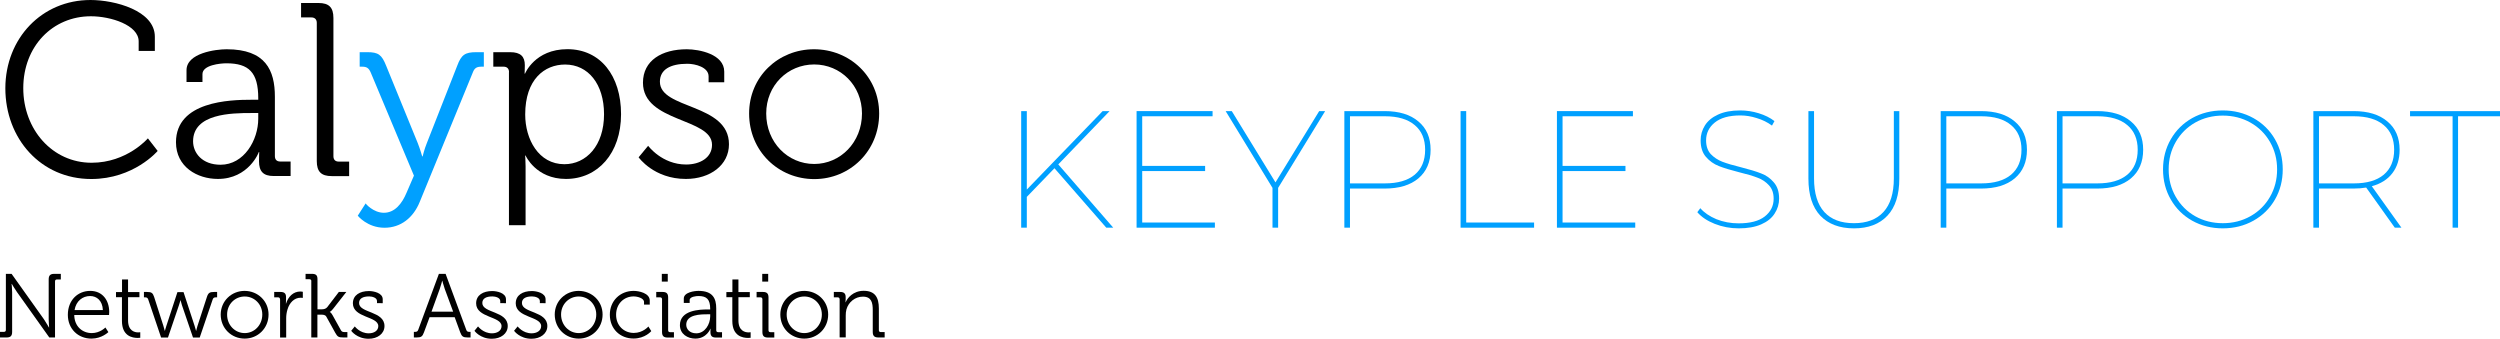 <?xml version="1.0" encoding="UTF-8" standalone="no"?>
<!-- Generator: Adobe Illustrator 24.2.2, SVG Export Plug-In . SVG Version: 6.00 Build 0) -->

<svg
   version="1.1"
   id="Layer_1"
   x="0px"
   y="0px"
   viewBox="0 0 361.328 48.972"
   xml:space="preserve"
   sodipodi:docname="logo.svg"
   inkscape:version="1.2.2 (732a01da63, 2022-12-09)"
   width="361.328"
   height="48.972"
   inkscape:export-filename="logo.svg"
   inkscape:export-xdpi="96.000076"
   inkscape:export-ydpi="96.000076"
   xmlns:inkscape="http://www.inkscape.org/namespaces/inkscape"
   xmlns:sodipodi="http://sodipodi.sourceforge.net/DTD/sodipodi-0.dtd"
   xmlns:xlink="http://www.w3.org/1999/xlink"
   xmlns="http://www.w3.org/2000/svg"
   xmlns:svg="http://www.w3.org/2000/svg"><defs
   id="defs67"><linearGradient
     inkscape:collect="always"
     id="linearGradient1483"><stop
       style="stop-color:#00a0ff;stop-opacity:1;"
       offset="0"
       id="stop1479" /><stop
       style="stop-color:#00a0ff;stop-opacity:0;"
       offset="1"
       id="stop1481" /></linearGradient><linearGradient
     inkscape:collect="always"
     xlink:href="#linearGradient1483"
     id="linearGradient1485"
     x1="176.831"
     y1="-9.61"
     x2="285.089"
     y2="-9.61"
     gradientUnits="userSpaceOnUse" /><linearGradient
     inkscape:collect="always"
     xlink:href="#linearGradient1483"
     id="linearGradient1487"
     x1="177.421"
     y1="10.465"
     x2="285.651"
     y2="10.465"
     gradientUnits="userSpaceOnUse" /></defs><sodipodi:namedview
   id="namedview65"
   pagecolor="#ffffff"
   bordercolor="#666666"
   borderopacity="1.0"
   inkscape:pageshadow="2"
   inkscape:pageopacity="0.0"
   inkscape:pagecheckerboard="true"
   showgrid="false"
   inkscape:zoom="2.8284273"
   inkscape:cx="133.4664"
   inkscape:cy="94.398751"
   inkscape:window-width="3072"
   inkscape:window-height="1796"
   inkscape:window-x="-12"
   inkscape:window-y="-12"
   inkscape:window-maximized="1"
   inkscape:current-layer="Layer_1"
   fit-margin-top="0"
   fit-margin-left="0"
   fit-margin-right="0"
   fit-margin-bottom="0"
   showguides="true"
   inkscape:showpageshadow="2"
   inkscape:deskcolor="#d1d1d1"><inkscape:grid
     type="xygrid"
     id="grid44094"
     originx="2.9999999e-09"
     originy="-9.0000002e-09" /></sodipodi:namedview> <style
   type="text/css"
   id="style2"> .st0{fill:#00A0FF;} </style>    <g
   id="g18329"
   transform="matrix(1.103,0,0,1.109,-0.739,-0.299)"><g
     id="g10"> <path
   d="m 12.52,0.27 c 3.21,0 8.44,1.38 8.44,4.78 V 6.91 H 18.84 V 5.66 c 0,-2.12 -3.66,-3.27 -6.26,-3.27 -5.01,0 -8.86,3.91 -8.86,9.37 0,5.39 3.82,9.72 8.95,9.72 4.65,0 7.38,-3.18 7.38,-3.18 l 1.28,1.64 c 0,0 -3.11,3.66 -8.7,3.66 C 6.02,23.6 1.37,18.34 1.37,11.76 1.39,5.24 6.17,0.27 12.52,0.27 Z"
   id="path4" /> <path
   d="m 33.61,13.27 h 0.9 v -0.19 c 0,-3.37 -1.22,-4.56 -4.17,-4.56 -0.8,0 -3.14,0.22 -3.14,1.41 v 1.03 H 25.11 V 9.42 c 0,-2.25 3.85,-2.73 5.26,-2.73 5.1,0 6.32,2.73 6.32,6.19 v 7.73 c 0,0.48 0.26,0.71 0.71,0.71 h 1.35 v 1.89 h -2.21 c -1.38,0 -1.93,-0.61 -1.93,-1.93 0,-0.71 0.03,-1.19 0.03,-1.19 h -0.06 c 0.03,0 -1.32,3.5 -5.36,3.5 -2.7,0 -5.49,-1.57 -5.49,-4.78 0,-5.35 7.09,-5.54 9.88,-5.54 z m -4.04,8.47 c 3.08,0 4.94,-3.21 4.94,-6 V 15 h -0.93 c -2.54,0 -7.61,0.06 -7.61,3.69 0,1.51 1.19,3.05 3.6,3.05 z"
   id="path6" /> <path
   d="M 42.18,3.25 C 42.18,2.8 41.92,2.54 41.47,2.54 H 40.12 V 0.66 h 2.28 c 1.38,0 1.96,0.58 1.96,1.96 v 18 c 0,0.48 0.26,0.71 0.71,0.71 h 1.35 v 1.89 h -2.28 c -1.38,0 -1.96,-0.58 -1.96,-1.96 z"
   id="path8" /> </g><g
     id="g14"> <path
   class="st0"
   d="m 50.97,28 c 1.41,0 2.37,-1.16 2.98,-2.63 L 54.91,23.16 49.24,9.7 C 48.98,9.12 48.7,8.96 48.12,8.96 H 47.8 V 7.07 h 1 c 1.44,0 1.89,0.32 2.47,1.77 l 4.14,10.08 c 0.32,0.8 0.58,1.73 0.58,1.73 h 0.06 c 0,0 0.22,-0.93 0.55,-1.73 L 60.58,8.84 c 0.54,-1.44 1.03,-1.77 2.5,-1.77 h 0.99 v 1.89 h -0.32 c -0.58,0 -0.9,0.16 -1.12,0.74 l -6.96,16.88 c -0.83,2.05 -2.47,3.37 -4.62,3.37 -2.25,0 -3.5,-1.57 -3.5,-1.57 l 1.03,-1.6 C 48.57,26.81 49.59,28 50.97,28 Z"
   id="path12"
   style="fill:#00a0ff;fill-opacity:1" /> </g><g
     id="g22"> <path
   d="m 67.37,9.67 c 0,-0.45 -0.26,-0.71 -0.71,-0.71 H 65.31 V 7.07 h 2.21 c 1.38,0 1.92,0.58 1.92,1.7 0,0.64 -0.03,1.09 -0.03,1.09 h 0.06 c 0,0 1.28,-3.18 5.55,-3.18 4.33,0 7.03,3.47 7.03,8.47 0,5.1 -3.05,8.44 -7.22,8.44 -3.95,0 -5.29,-3.05 -5.29,-3.05 h -0.06 c 0,0 0.06,0.58 0.06,1.41 v 7.67 H 67.36 V 9.67 Z m 7.25,12 c 2.86,0 5.2,-2.41 5.2,-6.51 0,-3.95 -2.09,-6.48 -5.1,-6.48 -2.7,0 -5.23,1.93 -5.23,6.51 0,3.24 1.76,6.48 5.13,6.48 z"
   id="path16" /> <path
   d="m 85.6,19.27 c 0,0 1.8,2.44 4.97,2.44 1.8,0 3.4,-0.87 3.4,-2.57 0,-3.53 -9.05,-2.89 -9.05,-8.09 0,-2.92 2.5,-4.36 5.74,-4.36 1.64,0 4.91,0.64 4.91,2.92 v 1.38 h -2.05 v -0.77 c 0,-1.19 -1.73,-1.64 -2.79,-1.64 -2.25,0 -3.59,0.77 -3.59,2.34 0,3.63 9.05,2.79 9.05,8.15 0,2.7 -2.44,4.52 -5.65,4.52 -4.2,0 -6.19,-2.82 -6.19,-2.82 z"
   id="path18" /> <path
   d="m 107.33,6.69 c 4.72,0 8.54,3.59 8.54,8.38 0,4.88 -3.82,8.54 -8.5,8.54 -4.72,0 -8.54,-3.66 -8.54,-8.54 -0.01,-4.79 3.81,-8.38 8.5,-8.38 z m 0.03,14.95 c 3.43,0 6.26,-2.82 6.26,-6.58 0,-3.66 -2.82,-6.39 -6.26,-6.39 -3.47,0 -6.29,2.73 -6.29,6.39 0,3.76 2.82,6.58 6.29,6.58 z"
   id="path20" /> </g><g
     id="g62"> <path
   d="m 0.67,43.52 h 0.51 c 0.17,0 0.26,-0.08 0.26,-0.26 v -7.3 h 0.75 l 4.23,5.91 c 0.28,0.41 0.67,1.09 0.67,1.09 h 0.02 c 0,0 -0.06,-0.65 -0.06,-1.09 v -5.19 c 0,-0.51 0.21,-0.72 0.72,-0.72 h 0.87 v 0.73 h -0.5 c -0.17,0 -0.26,0.08 -0.26,0.26 v 7.3 H 7.13 L 2.9,38.34 C 2.61,37.94 2.22,37.27 2.22,37.27 H 2.19 c 0,0 0.07,0.64 0.07,1.07 v 5.19 c 0,0.51 -0.21,0.72 -0.72,0.72 H 0.67 Z"
   id="path24" /> <path
   d="m 12.49,38.18 c 1.64,0 2.49,1.26 2.49,2.74 0,0.14 -0.02,0.4 -0.02,0.4 H 10.4 c 0.02,1.5 1.07,2.36 2.3,2.36 1.08,0 1.78,-0.73 1.78,-0.73 l 0.39,0.6 c 0,0 -0.86,0.85 -2.21,0.85 -1.76,0 -3.1,-1.27 -3.1,-3.1 0,-1.95 1.34,-3.12 2.93,-3.12 z m 1.66,2.5 c -0.05,-1.23 -0.8,-1.83 -1.67,-1.83 -0.98,0 -1.84,0.64 -2.04,1.83 z"
   id="path26" /> <path
   d="m 16.65,39 h -0.78 v -0.67 h 0.79 v -1.64 h 0.79 v 1.64 h 1.49 V 39 h -1.49 v 3.02 c 0,1.39 0.88,1.57 1.33,1.57 0.17,0 0.27,-0.02 0.27,-0.02 v 0.72 c 0,0 -0.14,0.02 -0.34,0.02 -0.68,0 -2.06,-0.22 -2.06,-2.21 z"
   id="path28" /> <path
   d="m 20.09,39.29 c -0.07,-0.21 -0.2,-0.27 -0.41,-0.27 h -0.15 v -0.7 h 0.41 c 0.57,0 0.75,0.11 0.93,0.66 l 1.21,3.76 c 0.09,0.28 0.18,0.64 0.18,0.64 h 0.02 c 0,0 0.09,-0.35 0.19,-0.64 l 1.45,-4.4 h 0.8 l 1.45,4.4 c 0.09,0.28 0.19,0.64 0.19,0.64 h 0.02 c 0,0 0.07,-0.34 0.17,-0.64 l 1.23,-3.76 c 0.18,-0.55 0.37,-0.66 0.93,-0.66 h 0.41 v 0.7 h -0.17 c -0.2,0 -0.34,0.06 -0.41,0.27 l -1.7,4.97 H 25.96 L 24.51,40.04 C 24.42,39.75 24.33,39.4 24.33,39.4 h -0.02 c 0,0 -0.08,0.34 -0.19,0.64 l -1.44,4.22 h -0.9 z"
   id="path30" /> <path
   d="m 32.72,38.18 c 1.73,0 3.14,1.32 3.14,3.08 0,1.79 -1.4,3.14 -3.13,3.14 -1.73,0 -3.14,-1.34 -3.14,-3.14 0.01,-1.76 1.41,-3.08 3.13,-3.08 z m 0.02,5.5 c 1.26,0 2.3,-1.04 2.3,-2.42 0,-1.34 -1.04,-2.35 -2.3,-2.35 -1.27,0 -2.31,1 -2.31,2.35 -0.01,1.38 1.03,2.42 2.31,2.42 z"
   id="path32" /> <path
   d="m 37.36,39.28 c 0,-0.17 -0.09,-0.26 -0.26,-0.26 h -0.5 v -0.7 h 0.83 c 0.5,0 0.72,0.2 0.72,0.67 v 0.4 c 0,0.25 -0.02,0.45 -0.02,0.45 h 0.02 c 0.28,-0.9 0.94,-1.58 1.88,-1.58 0.17,0 0.32,0.04 0.32,0.04 v 0.79 c 0,0 -0.14,-0.02 -0.29,-0.02 -0.84,0 -1.46,0.66 -1.72,1.53 -0.12,0.38 -0.17,0.78 -0.17,1.16 v 2.5 h -0.8 v -4.98 z"
   id="path34" /> <path
   d="m 41.47,36.92 c 0,-0.17 -0.09,-0.26 -0.26,-0.26 h -0.5 v -0.7 h 0.84 c 0.51,0 0.72,0.18 0.72,0.68 v 3.94 h 0.61 c 0.22,0 0.51,-0.07 0.67,-0.28 l 1.52,-1.98 h 0.98 l -1.71,2.17 c -0.29,0.37 -0.45,0.42 -0.45,0.42 v 0.02 c 0,0 0.18,0.08 0.37,0.44 l 1.07,1.92 c 0.11,0.2 0.22,0.26 0.54,0.26 h 0.32 v 0.7 h -0.55 c -0.59,0 -0.75,-0.09 -1.03,-0.59 L 43.43,41.54 C 43.3,41.3 43.02,41.28 42.8,41.28 h -0.54 v 2.97 h -0.8 v -7.33 z"
   id="path36" /> <path
   d="m 47.16,42.81 c 0,0 0.66,0.9 1.83,0.9 0.66,0 1.25,-0.32 1.25,-0.94 0,-1.3 -3.33,-1.06 -3.33,-2.97 0,-1.07 0.92,-1.6 2.11,-1.6 0.6,0 1.8,0.24 1.8,1.07 v 0.51 H 50.07 V 39.5 c 0,-0.44 -0.64,-0.6 -1.03,-0.6 -0.83,0 -1.32,0.28 -1.32,0.86 0,1.33 3.33,1.03 3.33,3 0,0.99 -0.9,1.66 -2.08,1.66 -1.54,0 -2.28,-1.04 -2.28,-1.04 z"
   id="path38" /> <path
   d="m 54.9,43.52 h 0.15 c 0.21,0 0.34,-0.04 0.42,-0.26 l 2.71,-7.3 h 0.88 l 2.71,7.3 c 0.08,0.22 0.2,0.26 0.42,0.26 h 0.14 v 0.73 h -0.38 c -0.59,0 -0.77,-0.12 -0.98,-0.68 l -0.72,-1.96 h -3.29 l -0.73,1.96 c -0.21,0.57 -0.38,0.68 -0.97,0.68 H 54.9 Z m 5.15,-2.63 -1.1,-2.96 c -0.14,-0.39 -0.32,-1.07 -0.32,-1.07 h -0.02 c 0,0 -0.18,0.68 -0.32,1.07 l -1.08,2.96 z"
   id="path40" /> <path
   d="m 63.31,42.81 c 0,0 0.66,0.9 1.83,0.9 0.66,0 1.25,-0.32 1.25,-0.94 0,-1.3 -3.33,-1.06 -3.33,-2.97 0,-1.07 0.92,-1.6 2.11,-1.6 0.6,0 1.8,0.24 1.8,1.07 v 0.51 H 66.22 V 39.5 c 0,-0.44 -0.64,-0.6 -1.03,-0.6 -0.83,0 -1.32,0.28 -1.32,0.86 0,1.33 3.33,1.03 3.33,3 0,0.99 -0.9,1.66 -2.08,1.66 -1.55,0 -2.28,-1.04 -2.28,-1.04 z"
   id="path42" /> <path
   d="m 68.5,42.81 c 0,0 0.66,0.9 1.83,0.9 0.66,0 1.25,-0.32 1.25,-0.94 0,-1.3 -3.33,-1.06 -3.33,-2.97 0,-1.07 0.92,-1.6 2.11,-1.6 0.6,0 1.8,0.24 1.8,1.07 v 0.51 H 71.41 V 39.5 c 0,-0.44 -0.64,-0.6 -1.03,-0.6 -0.83,0 -1.32,0.28 -1.32,0.86 0,1.33 3.33,1.03 3.33,3 0,0.99 -0.9,1.66 -2.08,1.66 -1.54,0 -2.28,-1.04 -2.28,-1.04 z"
   id="path44" /> <path
   d="m 76.49,38.18 c 1.73,0 3.14,1.32 3.14,3.08 0,1.79 -1.4,3.14 -3.13,3.14 -1.73,0 -3.14,-1.34 -3.14,-3.14 0,-1.76 1.41,-3.08 3.13,-3.08 z m 0.01,5.5 c 1.26,0 2.3,-1.04 2.3,-2.42 0,-1.34 -1.04,-2.35 -2.3,-2.35 -1.27,0 -2.31,1 -2.31,2.35 0,1.38 1.04,2.42 2.31,2.42 z"
   id="path46" /> <path
   d="m 83.7,38.18 c 0.67,0 2.11,0.28 2.11,1.26 v 0.53 h -0.75 v -0.34 c 0,-0.5 -0.86,-0.73 -1.36,-0.73 -1.27,0 -2.3,0.96 -2.3,2.39 0,1.46 1.07,2.37 2.32,2.37 1.21,0 1.91,-0.84 1.91,-0.84 l 0.38,0.6 c 0,0 -0.8,0.97 -2.32,0.97 -1.77,0 -3.11,-1.26 -3.11,-3.1 -0.01,-1.81 1.35,-3.11 3.12,-3.11 z"
   id="path48" /> <path
   d="m 87.42,39.28 c 0,-0.17 -0.09,-0.26 -0.26,-0.26 h -0.5 v -0.7 h 0.84 c 0.51,0 0.72,0.21 0.72,0.72 v 4.26 c 0,0.18 0.09,0.26 0.26,0.26 h 0.5 v 0.7 h -0.84 c -0.51,0 -0.72,-0.21 -0.72,-0.72 z m -0.03,-3.32 h 0.78 v 1.01 h -0.78 z"
   id="path50" /> <path
   d="m 93.4,40.6 h 0.33 v -0.07 c 0,-1.24 -0.45,-1.68 -1.53,-1.68 -0.29,0 -1.16,0.08 -1.16,0.52 v 0.38 h -0.77 v -0.57 c 0,-0.83 1.42,-1 1.93,-1 1.88,0 2.32,1 2.32,2.28 v 2.84 c 0,0.18 0.09,0.26 0.26,0.26 h 0.5 v 0.7 h -0.81 c -0.51,0 -0.71,-0.22 -0.71,-0.71 0,-0.26 0.01,-0.44 0.01,-0.44 h -0.02 c 0.01,0 -0.48,1.29 -1.97,1.29 -0.99,0 -2.02,-0.58 -2.02,-1.76 0.01,-1.97 2.61,-2.04 3.64,-2.04 z m -1.49,3.11 c 1.13,0 1.82,-1.18 1.82,-2.21 v -0.27 h -0.34 c -0.93,0 -2.8,0.02 -2.8,1.36 0,0.56 0.44,1.12 1.32,1.12 z"
   id="path52" /> <path
   d="m 96.63,39 h -0.78 v -0.67 h 0.79 v -1.64 h 0.79 v 1.64 h 1.49 V 39 h -1.49 v 3.02 c 0,1.39 0.88,1.57 1.33,1.57 0.17,0 0.27,-0.02 0.27,-0.02 v 0.72 c 0,0 -0.14,0.02 -0.34,0.02 -0.68,0 -2.06,-0.22 -2.06,-2.21 z"
   id="path54" /> <path
   d="m 100.57,39.28 c 0,-0.17 -0.09,-0.26 -0.26,-0.26 h -0.5 v -0.7 h 0.84 c 0.51,0 0.72,0.21 0.72,0.72 v 4.26 c 0,0.18 0.09,0.26 0.26,0.26 h 0.5 v 0.7 h -0.84 c -0.51,0 -0.72,-0.21 -0.72,-0.72 z m -0.02,-3.32 h 0.78 v 1.01 h -0.78 z"
   id="path56" /> <path
   d="m 106.05,38.18 c 1.73,0 3.14,1.32 3.14,3.08 0,1.79 -1.4,3.14 -3.13,3.14 -1.73,0 -3.14,-1.34 -3.14,-3.14 0,-1.76 1.41,-3.08 3.13,-3.08 z m 0.01,5.5 c 1.26,0 2.3,-1.04 2.3,-2.42 0,-1.34 -1.04,-2.35 -2.3,-2.35 -1.27,0 -2.31,1 -2.31,2.35 0,1.38 1.04,2.42 2.31,2.42 z"
   id="path58" /> <path
   d="m 110.69,39.28 c 0,-0.17 -0.09,-0.26 -0.26,-0.26 h -0.5 v -0.7 h 0.83 c 0.5,0 0.72,0.21 0.72,0.66 v 0.27 c 0,0.24 -0.02,0.42 -0.02,0.42 h 0.02 c 0.21,-0.54 0.97,-1.5 2.36,-1.5 1.47,0 1.99,0.84 1.99,2.3 v 2.82 c 0,0.18 0.09,0.26 0.26,0.26 h 0.5 v 0.7 h -0.84 c -0.51,0 -0.72,-0.21 -0.72,-0.72 v -2.84 c 0,-0.93 -0.14,-1.76 -1.29,-1.76 -1.01,0 -1.89,0.7 -2.16,1.67 -0.07,0.25 -0.09,0.52 -0.09,0.8 v 2.84 h -0.8 z"
   id="path60" /> </g></g> <g
   id="g8190"
   transform="matrix(0.703,0,0,0.703,9.356,10.455)"
   inkscape:export-filename="C:\CNA\dev_soft\calypsonet-keyple-support-website\assets\images\g8190.png"
   inkscape:export-xdpi="106"
   inkscape:export-ydpi="106"><g
     id="text1524"
     style="font-weight:bold;font-size:14.749px;line-height:10.975px;font-family:'Courier New';-inkscape-font-specification:'Courier New, Bold';letter-spacing:0px;word-spacing:0px;stroke-width:1.106px" /><g
     id="text1524-1"
     style="font-weight:bold;font-size:16px;line-height:10px;font-family:'Open Sans';-inkscape-font-specification:'Open Sans, Bold';letter-spacing:0px;word-spacing:0px;stroke-width:1px" /><g
     id="g993"
     style="fill:#039efd;fill-opacity:1" /><g
     id="text6123"
     style="font-size:56.9px;line-height:1.25;stroke-width:1.422" /><g
     aria-label="KEYPLE SUPPORT"
     transform="scale(0.997,1.003)"
     id="text19958"
     style="font-weight:bold;font-size:34.14px;line-height:1.25;-inkscape-font-specification:'sans-serif, Bold';fill:#00a0ff;stroke-width:0.51"><path
       d="m 204.093,19.656 -5.701,5.872 v 6.316 h -1.161 V 7.946 h 1.161 v 16.08 l 15.636,-16.08 h 1.434 l -10.583,10.925 11.334,12.973 h -1.434 z"
       style="font-family:Montserrat;-inkscape-font-specification:'Montserrat,  weight=275';text-align:center;text-anchor:middle"
       id="path492" /><path
       d="m 237.174,30.785 v 1.058 H 221.026 V 7.946 h 15.67 V 9.004 H 222.187 V 19.178 h 12.973 v 1.058 h -12.973 v 10.549 z"
       style="font-family:Montserrat;-inkscape-font-specification:'Montserrat,  weight=275';text-align:center;text-anchor:middle"
       id="path494" /><path
       d="m 250.215,23.684 v 8.159 h -1.161 V 23.684 L 239.393,7.946 h 1.263 l 9.013,14.612 9.013,-14.612 h 1.229 z"
       style="font-family:Montserrat;-inkscape-font-specification:'Montserrat,  weight=275';text-align:center;text-anchor:middle"
       id="path496" /><path
       d="m 272.167,7.946 q 4.472,0 6.965,2.117 2.526,2.083 2.526,5.804 0,3.755 -2.526,5.872 -2.492,2.083 -6.965,2.083 h -7.135 v 8.023 H 263.871 V 7.946 Z m 0.068,14.817 q 3.994,0 6.145,-1.775 2.151,-1.809 2.151,-5.121 0,-3.277 -2.151,-5.053 -2.151,-1.809 -6.145,-1.809 h -7.203 V 22.762 Z"
       style="font-family:Montserrat;-inkscape-font-specification:'Montserrat,  weight=275';text-align:center;text-anchor:middle"
       id="path498" /><path
       d="m 287.837,7.946 h 1.161 v 22.839 h 13.997 v 1.058 h -15.158 z"
       style="font-family:Montserrat;-inkscape-font-specification:'Montserrat,  weight=275';text-align:center;text-anchor:middle"
       id="path500" /><path
       d="m 323.855,30.785 v 1.058 H 307.707 V 7.946 h 15.67 V 9.004 H 308.867 V 19.178 h 12.973 v 1.058 h -12.973 v 10.549 z"
       style="font-family:Montserrat;-inkscape-font-specification:'Montserrat,  weight=275';text-align:center;text-anchor:middle"
       id="path502" /><path
       d="m 345.192,31.98 q -2.595,0 -4.95,-0.922 -2.321,-0.922 -3.585,-2.39 l 0.615,-0.819 q 1.195,1.366 3.312,2.253 2.151,0.853 4.575,0.853 3.585,0 5.394,-1.4 1.844,-1.434 1.844,-3.653 0,-1.707 -0.956,-2.731 -0.956,-1.058 -2.356,-1.57 -1.4,-0.546 -3.824,-1.127 -2.595,-0.649 -4.165,-1.263 -1.57,-0.615 -2.663,-1.878 -1.092,-1.263 -1.092,-3.38 0,-1.673 0.888,-3.073 0.888,-1.4 2.697,-2.219 1.844,-0.853 4.575,-0.853 1.946,0 3.824,0.58 1.912,0.58 3.243,1.605 l -0.512,0.922 q -1.4,-1.024 -3.141,-1.536 -1.707,-0.546 -3.38,-0.546 -3.482,0 -5.292,1.468 -1.775,1.434 -1.775,3.653 0,1.741 0.956,2.799 0.99,1.024 2.39,1.57 1.434,0.546 3.824,1.127 2.595,0.649 4.165,1.263 1.57,0.58 2.629,1.844 1.092,1.229 1.092,3.312 0,1.673 -0.922,3.073 -0.888,1.4 -2.765,2.219 -1.878,0.819 -4.643,0.819 z"
       style="font-family:Montserrat;-inkscape-font-specification:'Montserrat,  weight=275';text-align:center;text-anchor:middle"
       id="path504" /><path
       d="m 368.953,31.98 q -4.438,0 -6.93,-2.595 -2.458,-2.595 -2.458,-7.613 V 7.946 h 1.161 v 13.792 q 0,4.575 2.117,6.896 2.117,2.287 6.111,2.287 3.96,0 6.077,-2.287 2.151,-2.321 2.151,-6.896 V 7.946 h 1.127 v 13.827 q 0,5.019 -2.458,7.613 -2.458,2.595 -6.896,2.595 z"
       style="font-family:Montserrat;-inkscape-font-specification:'Montserrat,  weight=275';text-align:center;text-anchor:middle"
       id="path506" /><path
       d="m 395.138,7.946 q 4.472,0 6.965,2.117 2.526,2.083 2.526,5.804 0,3.755 -2.526,5.872 -2.492,2.083 -6.965,2.083 h -7.135 v 8.023 h -1.161 V 7.946 Z m 0.068,14.817 q 3.994,0 6.145,-1.775 2.151,-1.809 2.151,-5.121 0,-3.277 -2.151,-5.053 -2.151,-1.809 -6.145,-1.809 h -7.203 V 22.762 Z"
       style="font-family:Montserrat;-inkscape-font-specification:'Montserrat,  weight=275';text-align:center;text-anchor:middle"
       id="path508" /><path
       d="m 419.104,7.946 q 4.472,0 6.965,2.117 2.526,2.083 2.526,5.804 0,3.755 -2.526,5.872 -2.492,2.083 -6.965,2.083 h -7.135 v 8.023 h -1.161 V 7.946 Z m 0.068,14.817 q 3.994,0 6.145,-1.775 2.151,-1.809 2.151,-5.121 0,-3.277 -2.151,-5.053 -2.151,-1.809 -6.145,-1.809 h -7.203 V 22.762 Z"
       style="font-family:Montserrat;-inkscape-font-specification:'Montserrat,  weight=275';text-align:center;text-anchor:middle"
       id="path510" /><path
       d="m 445.016,31.98 q -3.482,0 -6.316,-1.57 -2.799,-1.57 -4.404,-4.336 -1.605,-2.765 -1.605,-6.179 0,-3.414 1.605,-6.179 1.605,-2.765 4.404,-4.336 2.834,-1.57 6.316,-1.57 3.482,0 6.316,1.57 2.834,1.57 4.438,4.336 1.605,2.765 1.605,6.179 0,3.414 -1.605,6.179 -1.605,2.765 -4.438,4.336 -2.834,1.57 -6.316,1.57 z m 0,-1.058 q 3.141,0 5.701,-1.434 2.56,-1.434 4.028,-3.96 1.468,-2.526 1.468,-5.633 0,-3.107 -1.468,-5.633 -1.468,-2.526 -4.028,-3.96 -2.56,-1.434 -5.701,-1.434 -3.141,0 -5.701,1.434 -2.526,1.434 -3.994,3.96 -1.468,2.526 -1.468,5.633 0,3.107 1.468,5.633 1.468,2.526 3.994,3.96 2.56,1.434 5.701,1.434 z"
       style="font-family:Montserrat;-inkscape-font-specification:'Montserrat,  weight=275';text-align:center;text-anchor:middle"
       id="path512" /><path
       d="m 480.488,31.844 -5.906,-8.228 q -1.161,0.205 -2.595,0.205 h -7.135 v 8.023 h -1.161 V 7.946 h 8.296 q 4.472,0 6.965,2.117 2.526,2.083 2.526,5.804 0,2.868 -1.502,4.814 -1.468,1.912 -4.233,2.663 l 6.111,8.501 z m -8.433,-9.081 q 3.994,0 6.145,-1.775 2.151,-1.809 2.151,-5.121 0,-3.277 -2.151,-5.053 -2.151,-1.809 -6.145,-1.809 h -7.203 V 22.762 Z"
       style="font-family:Montserrat;-inkscape-font-specification:'Montserrat,  weight=275';text-align:center;text-anchor:middle"
       id="path514" /><path
       d="m 492.402,9.004 h -8.774 V 7.946 h 18.674 v 1.058 h -8.774 V 31.844 h -1.127 z"
       style="font-family:Montserrat;-inkscape-font-specification:'Montserrat,  weight=275';text-align:center;text-anchor:middle"
       id="path516" /></g></g></svg>
